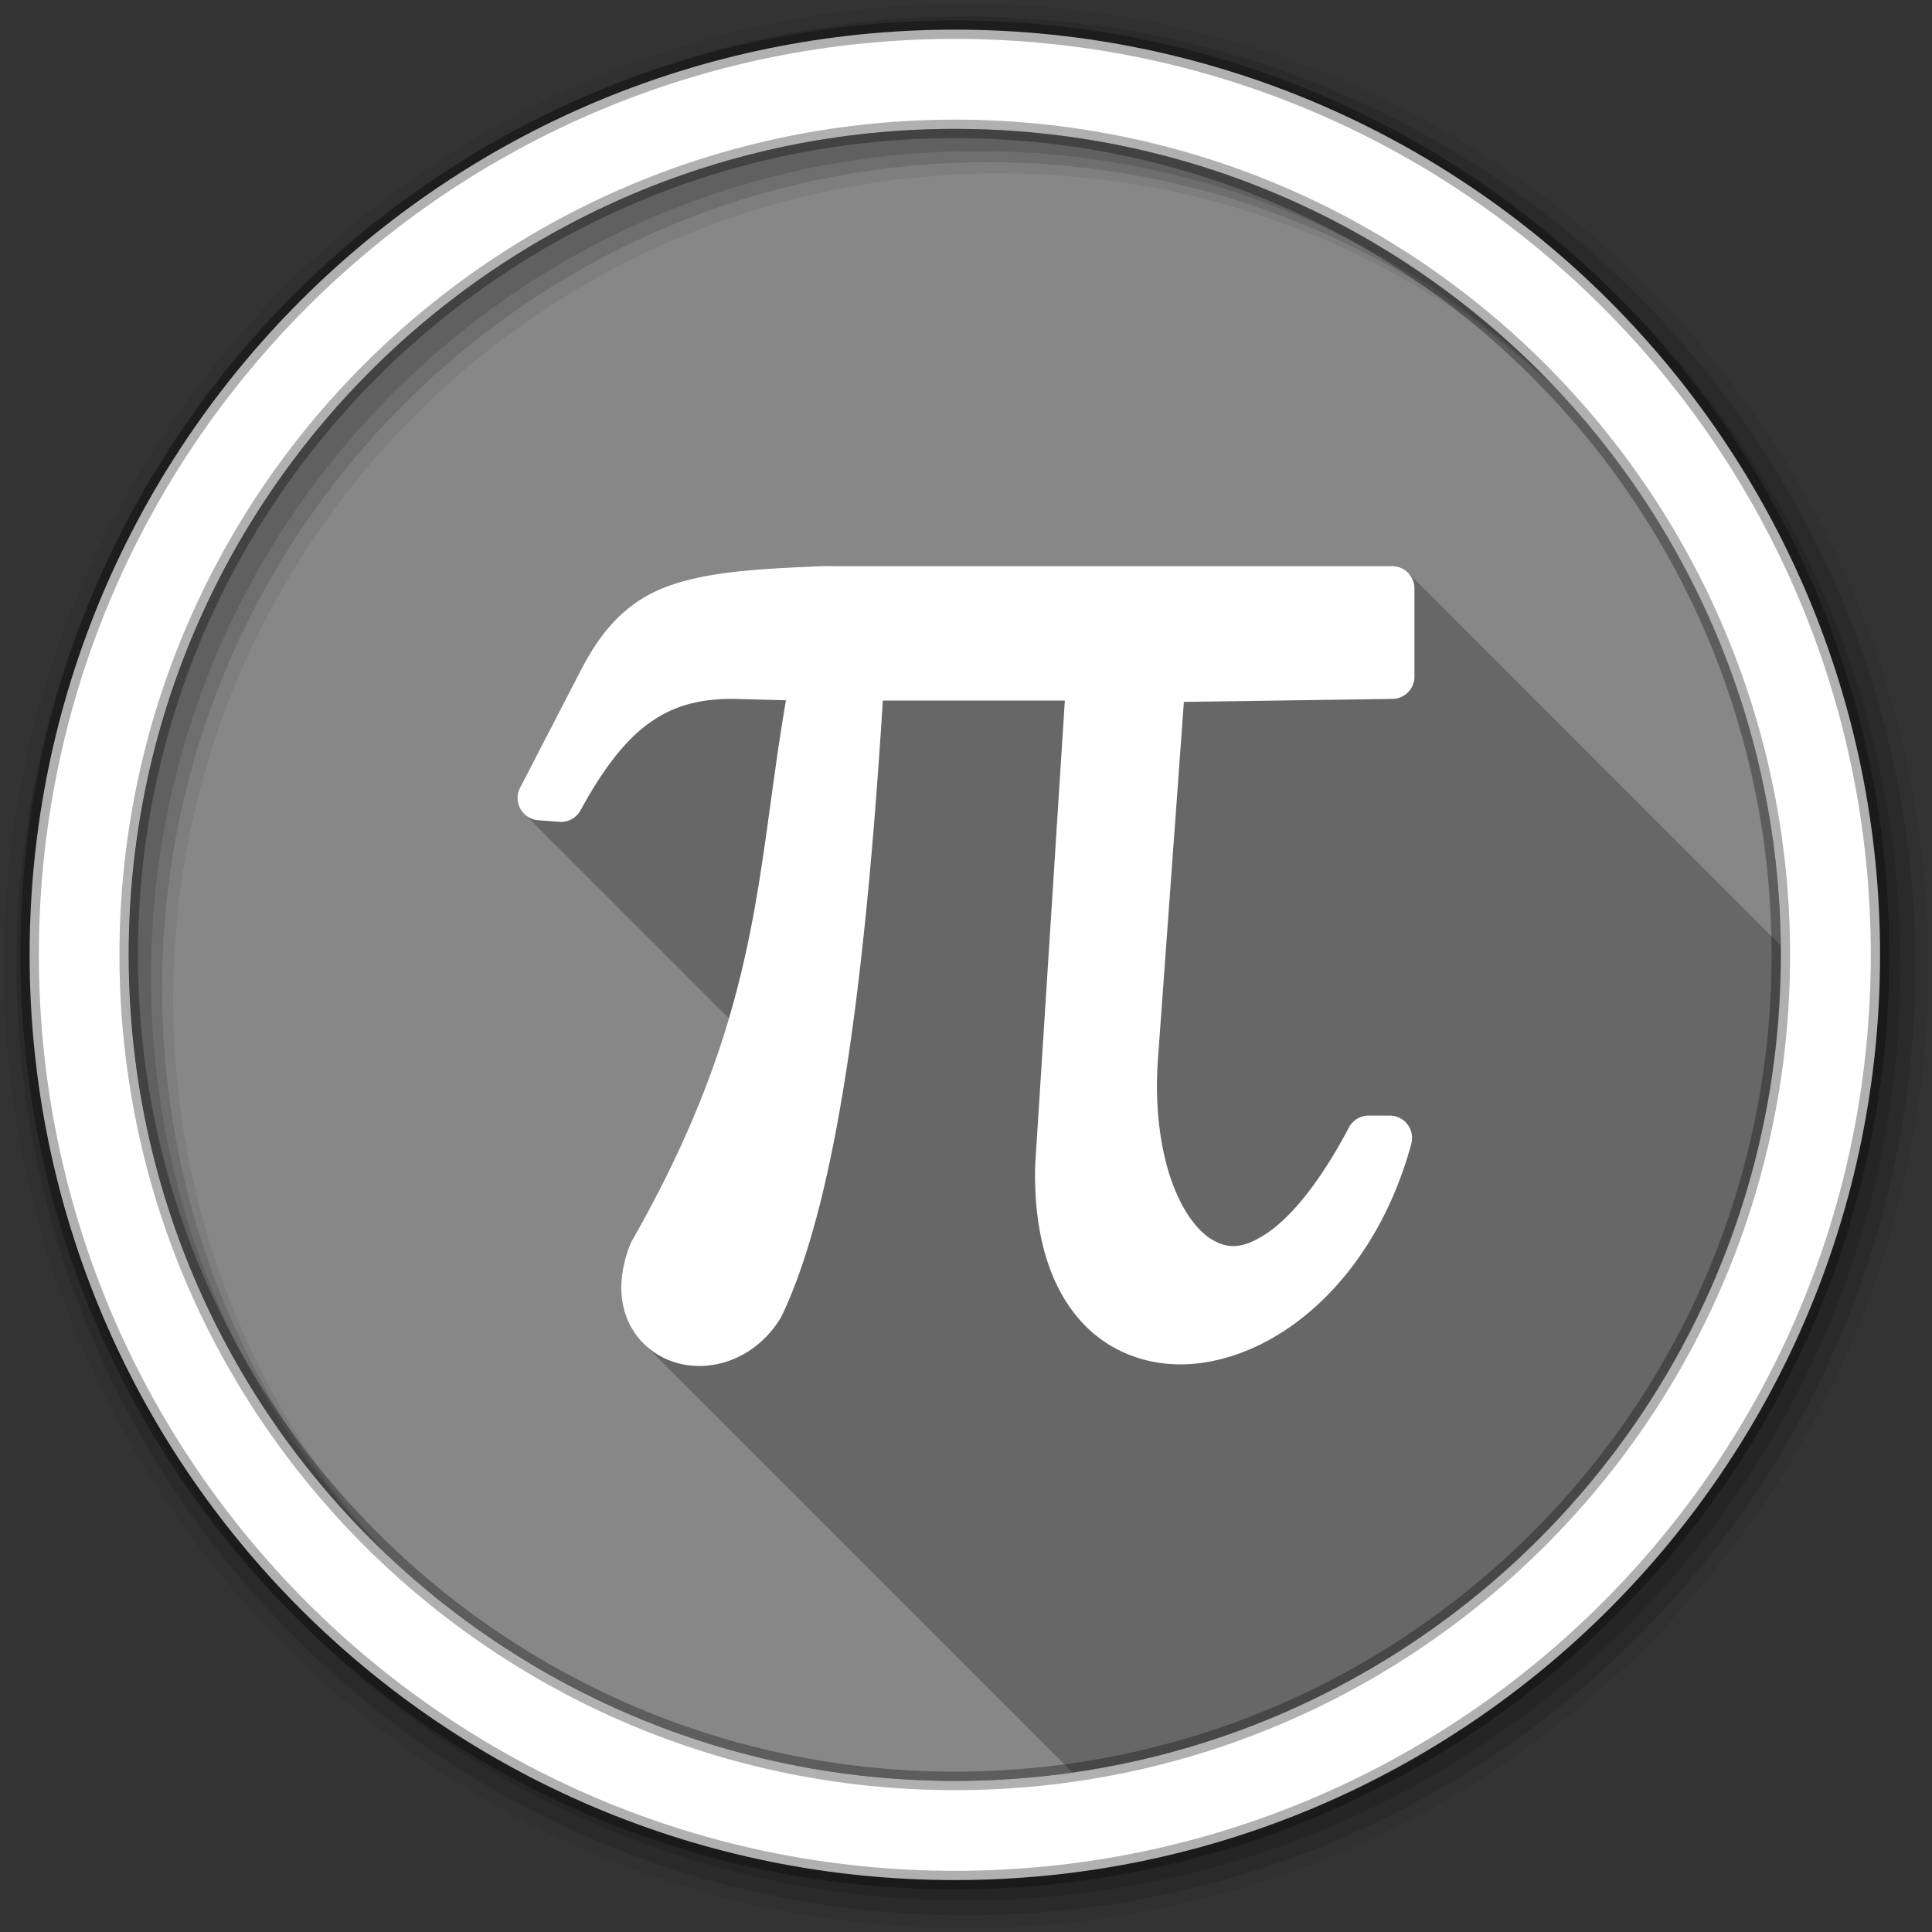 <svg height="512" viewBox="0 0 512 512" width="512" xmlns="http://www.w3.org/2000/svg">
 <rect x="0" y="0" width="512" height="512" fill="#333333" stroke="none"/>
 <path d="m471.95 253.05c0 120.9-98.01 218.9-218.9 218.9-120.9 0-218.9-98.01-218.9-218.9 0-120.9 98.01-218.9 218.9-218.9 120.9 0 218.9 98.01 218.9 218.9" fill="#878787" fill-rule="evenodd"/>
 <path d="m219.22 150c-19.893.705-32.789 1.737-42.906 5.625-10.118 3.888-16.68 11.144-22.06 21.406l-.031.031c-.064.123-16.406 31.688-16.406 31.688-.911 1.759-.867 3.862.094 5.594.386.697.892 1.302 1.5 1.781.282.36.616.655.969.938.3.392.649.729 1.031 1.031.301.385.65.735 1.031 1.031.295.371.63.713 1 1 .299.375.625.71 1 1 .284.357.583.69.938.969.292.372.633.711 1 1 .291.371.634.68 1 .969.301.385.65.735 1.031 1.031.295.371.63.713 1 1 .295.371.63.713 1 1 .285.359.582.688.938.969.292.372.633.711 1 1 .291.371.634.68 1 .969.301.385.65.735 1.031 1.031.295.371.63.713 1 1 .295.371.63.713 1 1 .294.37.6.713.969 1 .287.363.61.686.969.969.282.36.616.655.969.938.3.392.649.729 1.031 1.031.301.385.65.735 1.031 1.031.295.371.63.713 1 1 .294.37.6.713.969 1 .287.363.61.686.969.969.292.372.633.711 1 1 .29.369.636.681 1 .969.301.385.65.735 1.031 1.031.295.371.63.713 1 1 .286.359.613.688.969.969.291.371.603.712.969 1 .292.372.633.711 1 1 .291.371.634.68 1 .969.301.385.65.735 1.031 1.031.295.371.63.713 1 1 .295.371.63.713 1 1 .285.359.582.688.938.969.292.372.633.711 1 1 .291.371.634.68 1 .969.291.371.634.711 1 1 .301.385.65.735 1.031 1.031.295.371.63.713 1 1 .294.37.6.713.969 1 .287.363.61.686.969.969.282.36.616.655.969.938.3.392.649.729 1.031 1.031.301.385.65.735 1.031 1.031.295.371.63.713 1 1 .299.375.625.71 1 1 .284.357.583.69.938.969.292.372.633.711 1 1 .291.371.634.68 1 .969.301.385.65.735 1.031 1.031.295.371.63.713 1 1-5.191 17.564-13 36.667-25.813 59.13-.133.239-.277.495-.375.75-2.78 6.997-3.067 13.635-1.063 19.13 1.128 3.088 2.974 5.709 5.25 7.781.325.341.654.685 1 1 .323.339.656.686 1 1 .323.339.656.686 1 1 .323.339.624.655.969.969.331.348.647.679 1 1 .325.341.654.685 1 1 .325.341.654.685 1 1 .323.339.656.686 1 1 .323.339.656.686 1 1 .323.339.656.686 1 1 .323.339.624.655.969.969.325.341.654.685 1 1 .325.341.654.685 1 1 .325.341.654.685 1 1 .323.339.656.686 1 1 .323.339.656.686 1 1 .344.36.664.7 1.031 1.031.309.322.609.639.938.938.325.341.654.685 1 1 .325.341.654.685 1 1 .323.339.656.686 1 1 .323.339.656.686 1 1 .323.339.624.655.969.969.331.348.647.679 1 1 .325.341.654.685 1 1 .325.341.654.685 1 1 .323.339.656.686 1 1 .323.339.656.686 1 1 .194.204.392.399.594.594.442.491.891.934 1.375 1.375.325.341.654.685 1 1 .325.341.654.685 1 1 .323.339.656.686 1 1 .323.339.656.686 1 1 .323.339.656.686 1 1 .323.339.624.655.969.969.325.341.654.685 1 1 .325.341.654.685 1 1 .325.341.654.685 1 1 .323.339.656.686 1 1 .323.339.656.686 1 1 .323.339.624.655.969.969.331.348.647.679 1 1 .325.341.654.685 1 1 .325.341.654.685 1 1 .323.339.656.686 1 1 .323.339.656.686 1 1 .323.339.624.655.969.969.331.348.647.679 1 1 .325.341.654.685 1 1 .325.341.654.685 1 1 .323.339.656.686 1 1 .323.339.656.686 1 1 .323.339.656.686 1 1 .323.339.624.655.969.969.325.341.654.685 1 1 .325.341.654.685 1 1 .323.339.656.686 1 1 .323.339.656.686 1 1 .323.339.656.686 1 1 .344.36.664.7 1.031 1.031.309.322.609.639.938.938.325.341.654.685 1 1 .325.341.654.685 1 1 .323.339.656.686 1 1 .323.339.656.686 1 1 .323.339.624.655.969.969.331.348.647.679 1 1 .325.341.654.685 1 1 .325.341.654.685 1 1 .323.339.656.686 1 1 .323.339.656.686 1 1 .194.204.392.399.594.594.442.491.891.934 1.375 1.375.325.341.654.685 1 1 .325.341.654.685 1 1 .323.339.656.686 1 1 .323.339.656.686 1 1 .323.339.656.686 1 1 .323.339.624.655.969.969.325.341.654.685 1 1 .325.341.654.685 1 1 .325.341.654.685 1 1 .323.339.656.686 1 1 .323.339.656.686 1 1 .344.36.664.7 1.031 1.031.309.322.609.639.938.938.325.341.654.685 1 1 .325.341.654.685 1 1 .323.339.656.686 1 1 .323.339.656.686 1 1 .323.339.624.655.969.969.331.348.647.679 1 1 .325.341.654.685 1 1 .325.341.654.685 1 1 .323.339.656.686 1 1 .323.339.656.686 1 1 .323.339.656.686 1 1 .323.339.624.655.969.969.325.341.654.685 1 1 .325.341.654.685 1 1 .323.339.656.686 1 1 .323.339.656.686 1 1 .323.339.656.686 1 1 .323.339.624.655.969.969.325.341.654.685 1 1 .325.341.654.685 1 1 .325.341.654.685 1 1 .323.339.656.686 1 1 .323.339.656.686 1 1 .323.339.624.655.969.969.331.348.647.679 1 1 .325.341.654.685 1 1 .203.213.416.417.625.625 106.11-15.15 187.69-106.36 187.69-216.66 0-.825-.022-1.646-.031-2.469-.093-.115-.174-.237-.281-.344-.197-.197-.405-.397-.625-.563-.123-.15-.236-.299-.375-.438-.166-.166-.349-.325-.531-.469-.143-.182-.303-.366-.469-.531-.166-.166-.349-.325-.531-.469-.143-.182-.303-.366-.469-.531-.149-.149-.306-.275-.469-.406-.158-.207-.345-.407-.531-.594-.149-.149-.306-.275-.469-.406-.158-.207-.345-.376-.531-.563v-.031c-.197-.197-.374-.366-.594-.531-.123-.15-.236-.299-.375-.438-.197-.197-.405-.397-.625-.563-.123-.15-.236-.299-.375-.438-.166-.166-.349-.325-.531-.469-.143-.182-.303-.366-.469-.531-.166-.166-.349-.325-.531-.469-.143-.182-.303-.366-.469-.531-.149-.149-.306-.275-.469-.406-.158-.207-.345-.407-.531-.594-.149-.149-.306-.275-.469-.406-.158-.207-.345-.407-.531-.594-.197-.197-.374-.366-.594-.531-.123-.15-.236-.299-.375-.438-.197-.197-.405-.397-.625-.563-.123-.15-.236-.299-.375-.438-.166-.166-.349-.325-.531-.469-.143-.182-.303-.366-.469-.531-.166-.166-.349-.325-.531-.469-.143-.182-.303-.366-.469-.531-.149-.149-.306-.275-.469-.406-.158-.207-.345-.407-.531-.594-.149-.149-.306-.275-.469-.406-.158-.207-.345-.407-.531-.594-.17-.17-.313-.322-.5-.469-.147-.187-.299-.33-.469-.5-.197-.197-.405-.397-.625-.563-.123-.15-.236-.299-.375-.438-.197-.197-.405-.397-.625-.563-.123-.15-.236-.299-.375-.438-.166-.166-.349-.325-.531-.469-.143-.182-.303-.366-.469-.531-.166-.166-.349-.325-.531-.469-.143-.182-.303-.366-.469-.531-.149-.149-.306-.275-.469-.406-.158-.207-.345-.407-.531-.594-.15-.15-.305-.275-.469-.406-.158-.207-.314-.376-.5-.563-.197-.197-.405-.397-.625-.563-.123-.15-.236-.299-.375-.438-.197-.197-.405-.397-.625-.563-.123-.15-.236-.299-.375-.438-.166-.166-.349-.325-.531-.469-.143-.182-.303-.366-.469-.531-.166-.166-.349-.325-.531-.469-.143-.182-.303-.366-.469-.531-.149-.149-.306-.275-.469-.406-.158-.207-.345-.407-.531-.594-.149-.149-.306-.275-.469-.406-.158-.207-.345-.407-.531-.594-.197-.197-.374-.366-.594-.531-.123-.15-.236-.299-.375-.438-.197-.197-.405-.397-.625-.563-.123-.15-.236-.299-.375-.438-.166-.166-.349-.325-.531-.469-.143-.182-.303-.366-.469-.531-.166-.166-.349-.325-.531-.469-.143-.182-.303-.366-.469-.531-.149-.149-.306-.275-.469-.406-.158-.207-.345-.407-.531-.594-.149-.149-.306-.275-.469-.406-.158-.207-.345-.407-.531-.594-.17-.17-.313-.322-.5-.469-.147-.187-.299-.33-.469-.5-.197-.197-.405-.397-.625-.563-.123-.15-.236-.299-.375-.438-.197-.197-.405-.397-.625-.563-.123-.15-.236-.299-.375-.438-.166-.166-.349-.325-.531-.469-.143-.182-.303-.366-.469-.531-.166-.166-.349-.325-.531-.469-.143-.182-.303-.366-.469-.531-.149-.149-.306-.275-.469-.406-.158-.207-.345-.407-.531-.594-.15-.15-.305-.275-.469-.406-.158-.207-.314-.376-.5-.563-.197-.197-.405-.397-.625-.563-.123-.15-.236-.299-.375-.438-.197-.197-.405-.397-.625-.563-.123-.15-.236-.299-.375-.438-.166-.166-.349-.325-.531-.469-.143-.182-.303-.366-.469-.531-.166-.166-.349-.325-.531-.469-.143-.182-.303-.366-.469-.531-.149-.149-.306-.275-.469-.406-.158-.207-.345-.407-.531-.594-.149-.149-.306-.275-.469-.406-.158-.207-.314-.376-.5-.563h-.031c-.197-.197-.374-.397-.594-.563-.123-.15-.236-.299-.375-.438-.197-.197-.405-.397-.625-.563-.123-.15-.236-.299-.375-.438-.166-.166-.349-.325-.531-.469-.143-.182-.303-.366-.469-.531-.166-.166-.349-.325-.531-.469-.143-.182-.303-.366-.469-.531-.149-.149-.306-.275-.469-.406-.158-.207-.345-.407-.531-.594-.149-.149-.306-.275-.469-.406-.158-.207-.345-.407-.531-.594-.197-.197-.374-.366-.594-.531-.123-.15-.236-.299-.375-.438-.197-.197-.405-.397-.625-.563-.123-.15-.236-.299-.375-.438-.166-.166-.349-.325-.531-.469-.143-.182-.303-.366-.469-.531-.166-.166-.349-.325-.531-.469-.143-.182-.303-.366-.469-.531-.149-.149-.306-.275-.469-.406-.158-.207-.345-.407-.531-.594-.149-.149-.306-.275-.469-.406-.158-.207-.345-.407-.531-.594-.17-.17-.313-.322-.5-.469-.147-.187-.299-.33-.469-.5-.197-.197-.405-.397-.625-.563-.123-.15-.236-.299-.375-.438-.197-.197-.405-.397-.625-.563-.123-.15-.236-.299-.375-.438-.166-.166-.349-.325-.531-.469-.143-.182-.303-.366-.469-.531-.166-.166-.349-.325-.531-.469-.143-.182-.303-.366-.469-.531-.149-.149-.306-.275-.469-.406-.158-.207-.345-.407-.531-.594-.15-.15-.305-.275-.469-.406-.158-.207-.314-.376-.5-.563-.197-.197-.405-.397-.625-.563-.123-.15-.236-.299-.375-.438-.197-.197-.405-.397-.625-.563-.123-.15-.236-.299-.375-.438-.166-.166-.349-.325-.531-.469-.143-.182-.303-.366-.469-.531-.166-.166-.349-.325-.531-.469-.143-.182-.303-.366-.469-.531-.149-.149-.306-.275-.469-.406-.158-.207-.345-.407-.531-.594-.149-.149-.306-.275-.469-.406-.158-.207-.345-.407-.531-.594-.197-.197-.374-.366-.594-.531-.123-.15-.236-.299-.375-.438-.197-.197-.405-.397-.625-.563-.123-.15-.236-.299-.375-.438-.166-.166-.349-.325-.531-.469-.143-.182-.303-.366-.469-.531-.166-.166-.349-.325-.531-.469-.143-.182-.303-.366-.469-.531-.149-.149-.306-.275-.469-.406-.158-.207-.345-.407-.531-.594-.149-.149-.306-.275-.469-.406-.158-.207-.345-.407-.531-.594-.17-.17-.313-.322-.5-.469-.147-.187-.299-.33-.469-.5-.197-.197-.405-.397-.625-.563-.123-.15-.236-.299-.375-.438-.197-.197-.405-.397-.625-.563-.123-.15-.236-.299-.375-.438-.166-.166-.349-.325-.531-.469-.143-.182-.303-.366-.469-.531-.149-.149-.306-.275-.469-.406-.158-.207-.345-.407-.531-.594-.149-.149-.306-.275-.469-.406-.158-.207-.345-.407-.531-.594-.15-.15-.305-.275-.469-.406-.158-.207-.314-.376-.5-.563-.197-.197-.405-.397-.625-.563-.123-.15-.236-.299-.375-.438-.197-.197-.405-.397-.625-.563-.123-.15-.236-.299-.375-.438-.166-.166-.349-.325-.531-.469-.143-.182-.303-.366-.469-.531-.166-.166-.349-.325-.531-.469-.143-.182-.303-.366-.469-.531-.149-.149-.306-.275-.469-.406-.158-.207-.345-.407-.531-.594-.15-.15-.305-.275-.469-.406-.158-.207-.314-.376-.5-.563-.197-.197-.405-.397-.625-.563-.123-.15-.236-.299-.375-.438-.197-.197-.405-.397-.625-.563-.123-.15-.236-.299-.375-.438-.166-.166-.349-.325-.531-.469-.143-.182-.303-.366-.469-.531-.166-.166-.349-.325-.531-.469-.143-.182-.303-.366-.469-.531-.149-.149-.306-.275-.469-.406-.158-.207-.345-.407-.531-.594-.149-.149-.306-.275-.469-.406-.158-.207-.345-.407-.531-.594-1.11-1.11-2.587-1.719-4.156-1.719h-149.5c-.074-.001-.144-.001-.219 0" fill-opacity=".235"/>
 <g fill-rule="evenodd">
  <path d="m256 1c-140.83 0-255 114.17-255 255s114.17 255 255 255 255-114.17 255-255-114.17-255-255-255m8.827 44.931c120.9 0 218.9 98 218.9 218.9s-98 218.9-218.9 218.9-218.93-98-218.93-218.9 98.03-218.9 218.93-218.9" fill-opacity=".067"/>
  <g fill-opacity=".129">
   <path d="m256 4.433c-138.94 0-251.57 112.63-251.57 251.57s112.63 251.57 251.57 251.57 251.57-112.63 251.57-251.57-112.63-251.57-251.57-251.57m5.885 38.556c120.9 0 218.9 98 218.9 218.9s-98 218.9-218.9 218.9-218.93-98-218.93-218.9 98.03-218.9 218.93-218.9"/>
   <path d="m256 8.356c-136.77 0-247.64 110.87-247.64 247.64s110.87 247.64 247.64 247.64 247.64-110.87 247.64-247.64-110.87-247.64-247.64-247.64m2.942 31.691c120.9 0 218.9 98 218.9 218.9s-98 218.9-218.9 218.9-218.93-98-218.93-218.9 98.03-218.9 218.93-218.9"/>
  </g>
  <path d="m253.04 7.859c-135.42 0-245.19 109.78-245.19 245.19 0 135.42 109.78 245.19 245.19 245.19 135.42 0 245.19-109.78 245.19-245.19 0-135.42-109.78-245.19-245.19-245.19zm0 26.297c120.9 0 218.9 98 218.9 218.9s-98 218.9-218.9 218.9-218.93-98-218.93-218.9 98.03-218.9 218.93-218.9z" fill="#ffffff" stroke="#000000" stroke-opacity=".31" stroke-width="4.904"/>
 </g>
 <path d="m219.21 150c-19.893.705-32.79 1.732-42.908 5.62s-16.678 11.154-22.06 21.417a5.915 5.915 0 0 0 -.025.025l-16.391 31.692a5.915 5.915 0 0 0 4.779 8.616l5.596.421a5.915 5.915 0 0 0 5.645-3.045c5.754-10.554 11.347-17.972 17.529-22.63 6.143-4.629 12.935-6.879 22.531-6.908h.173l14.212.371c-8.09 46.814-6.49 83.05-40.927 143.43a5.915 5.915 0 0 0 -.347.743c-2.78 6.997-3.069 13.624-1.065 19.11 2 5.49 6.259 9.542 11.216 11.563 9.913 4.04 22.768.281 29.736-11.191a5.915 5.915 0 0 0 .272-.52c14.475-30.347 22.09-87.961 26.789-163.06h48.23l-7.873 123.28a5.915 5.915 0 0 0 0 .248c-.391 18.275 4.066 32.05 12.206 41.03 8.14 8.971 19.81 12.508 31.395 11.04 23.17-2.931 46.877-24.13 56.08-58.13a5.915 5.915 0 0 0 -5.719-7.477h-5.571a5.915 5.915 0 0 0 -5.249 3.169c-8.16 15.494-16.07 24.436-22.308 28.399-6.241 3.962-10.116 3.649-14.162 1.164-4.046-2.486-8.227-8.318-10.944-16.688-2.715-8.363-4-19.06-3.219-30.503.001-.008-.001-.016 0-.025l6.908-95.15 55.26-.792a5.915 5.915 0 0 0 5.843-5.917v-23.373a5.915 5.915 0 0 0 -5.93-5.91h-149.5a5.915 5.915 0 0 0 -.223 0" fill="#ffffff"/>
</svg>

